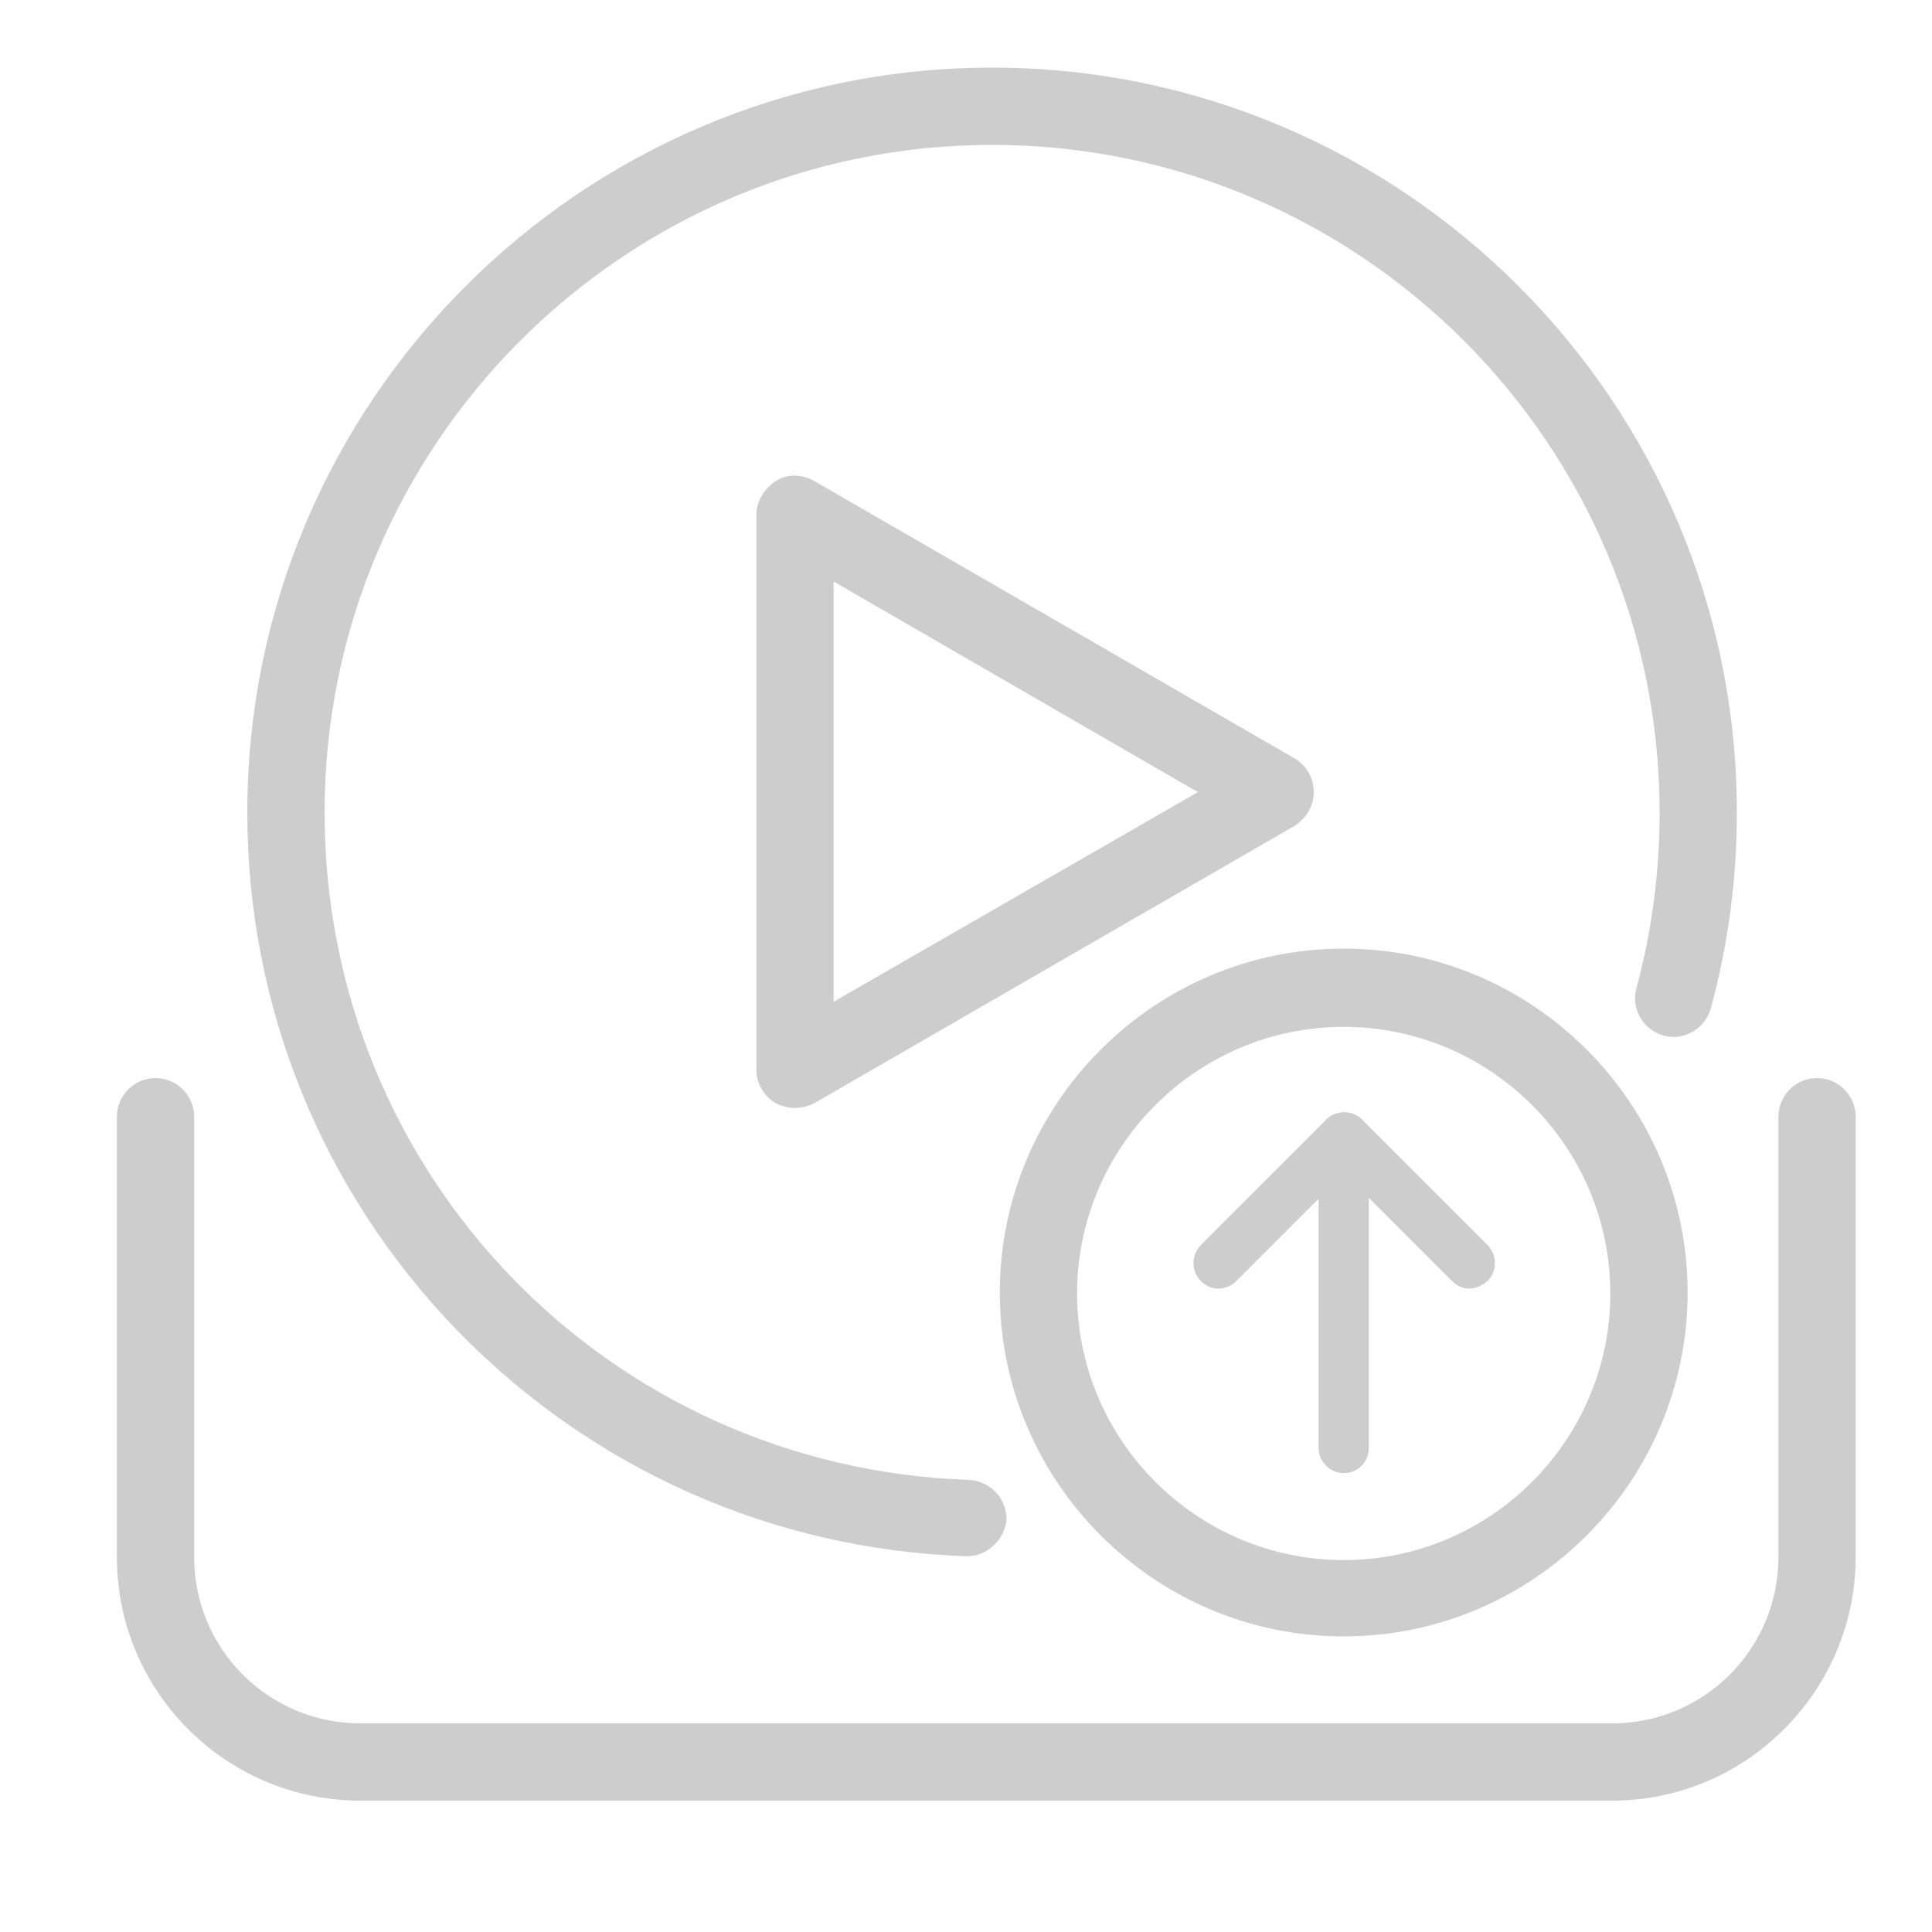 <?xml version="1.0" standalone="no"?><!DOCTYPE svg PUBLIC "-//W3C//DTD SVG 1.1//EN" "http://www.w3.org/Graphics/SVG/1.1/DTD/svg11.dtd"><svg class="icon" width="128px" height="128.00px" viewBox="0 0 1024 1024" version="1.1" xmlns="http://www.w3.org/2000/svg"><path d="M854.528 954.368H190.976c-71.168 0-129.024-57.856-129.024-129.024v-233.472c0-11.264 9.216-20.48 20.48-20.48s20.48 9.216 20.48 20.48v233.472c0 48.64 39.424 88.064 88.064 88.064h663.552c48.64 0 88.064-39.424 88.064-88.064v-233.472c0-11.264 9.216-20.48 20.48-20.48s20.48 9.216 20.48 20.48v233.472c0 70.656-57.856 129.024-129.024 129.024z" fill="#cdcdcd" /><path d="M712.192 867.328c-100.352 0-182.272-81.92-182.272-182.272s81.92-182.272 182.272-182.272 182.272 81.92 182.272 182.272-81.92 182.272-182.272 182.272z m0-323.072c-77.824 0-141.312 63.488-141.312 141.312 0 77.824 63.488 141.312 141.312 141.312s141.312-63.488 141.312-141.312c0-77.824-63.488-141.312-141.312-141.312z" fill="#cdcdcd" /><path d="M712.192 780.8c-7.168 0-13.312-6.144-13.312-13.312v-164.352c0-7.168 6.144-13.312 13.312-13.312 7.168 0 13.312 6.144 13.312 13.312v164.352c0 7.68-6.144 13.312-13.312 13.312z" fill="#cdcdcd" /><path d="M778.752 683.008c-3.584 0-6.656-1.536-9.216-4.096l-66.56-66.56c-5.12-5.12-5.12-13.824 0-18.944s13.824-5.12 18.944 0l66.56 66.56c5.12 5.12 5.12 13.824 0 18.944-3.072 2.56-6.656 4.096-9.728 4.096z" fill="#cdcdcd" /><path d="M645.632 683.008c-3.584 0-6.656-1.536-9.216-4.096-5.12-5.12-5.12-13.824 0-18.944l66.56-66.56c5.12-5.12 13.824-5.12 18.944 0s5.12 13.824 0 18.944l-66.56 66.56c-2.56 2.56-6.144 4.096-9.728 4.096z" fill="#cdcdcd" /><path d="M512.512 824.832h-0.512c-102.4-3.584-198.144-46.08-269.824-119.808-71.68-74.24-111.104-171.52-111.104-274.432C131.072 212.992 308.224 35.84 525.824 35.84c217.6 0 394.752 177.152 394.752 394.752 0 35.328-4.608 70.144-13.824 103.936-3.072 10.752-14.336 17.408-25.088 14.336-10.752-3.072-17.408-14.336-14.336-25.088 8.192-30.208 12.288-61.44 12.288-93.184 0-195.072-158.72-353.792-353.792-353.792-195.072 0-353.792 158.72-353.792 353.792 0 191.488 150.016 347.136 341.504 353.792 11.264 0.512 19.968 9.728 19.968 20.992-1.024 10.752-10.24 19.456-20.992 19.456z" fill="#cdcdcd" /><path d="M421.376 587.264c-3.584 0-7.168-1.024-10.24-2.56-6.144-3.584-10.24-10.24-10.24-17.92V272.896c0-7.168 4.096-13.824 10.24-17.92s14.336-3.584 20.48 0L686.08 401.92c6.144 3.584 10.24 10.24 10.24 17.92s-4.096 13.824-10.24 17.92l-254.464 146.944c-3.072 1.536-6.656 2.56-10.24 2.56z m20.48-279.04v222.72L634.88 419.84 441.856 308.224z" fill="#cdcdcd" /></svg>